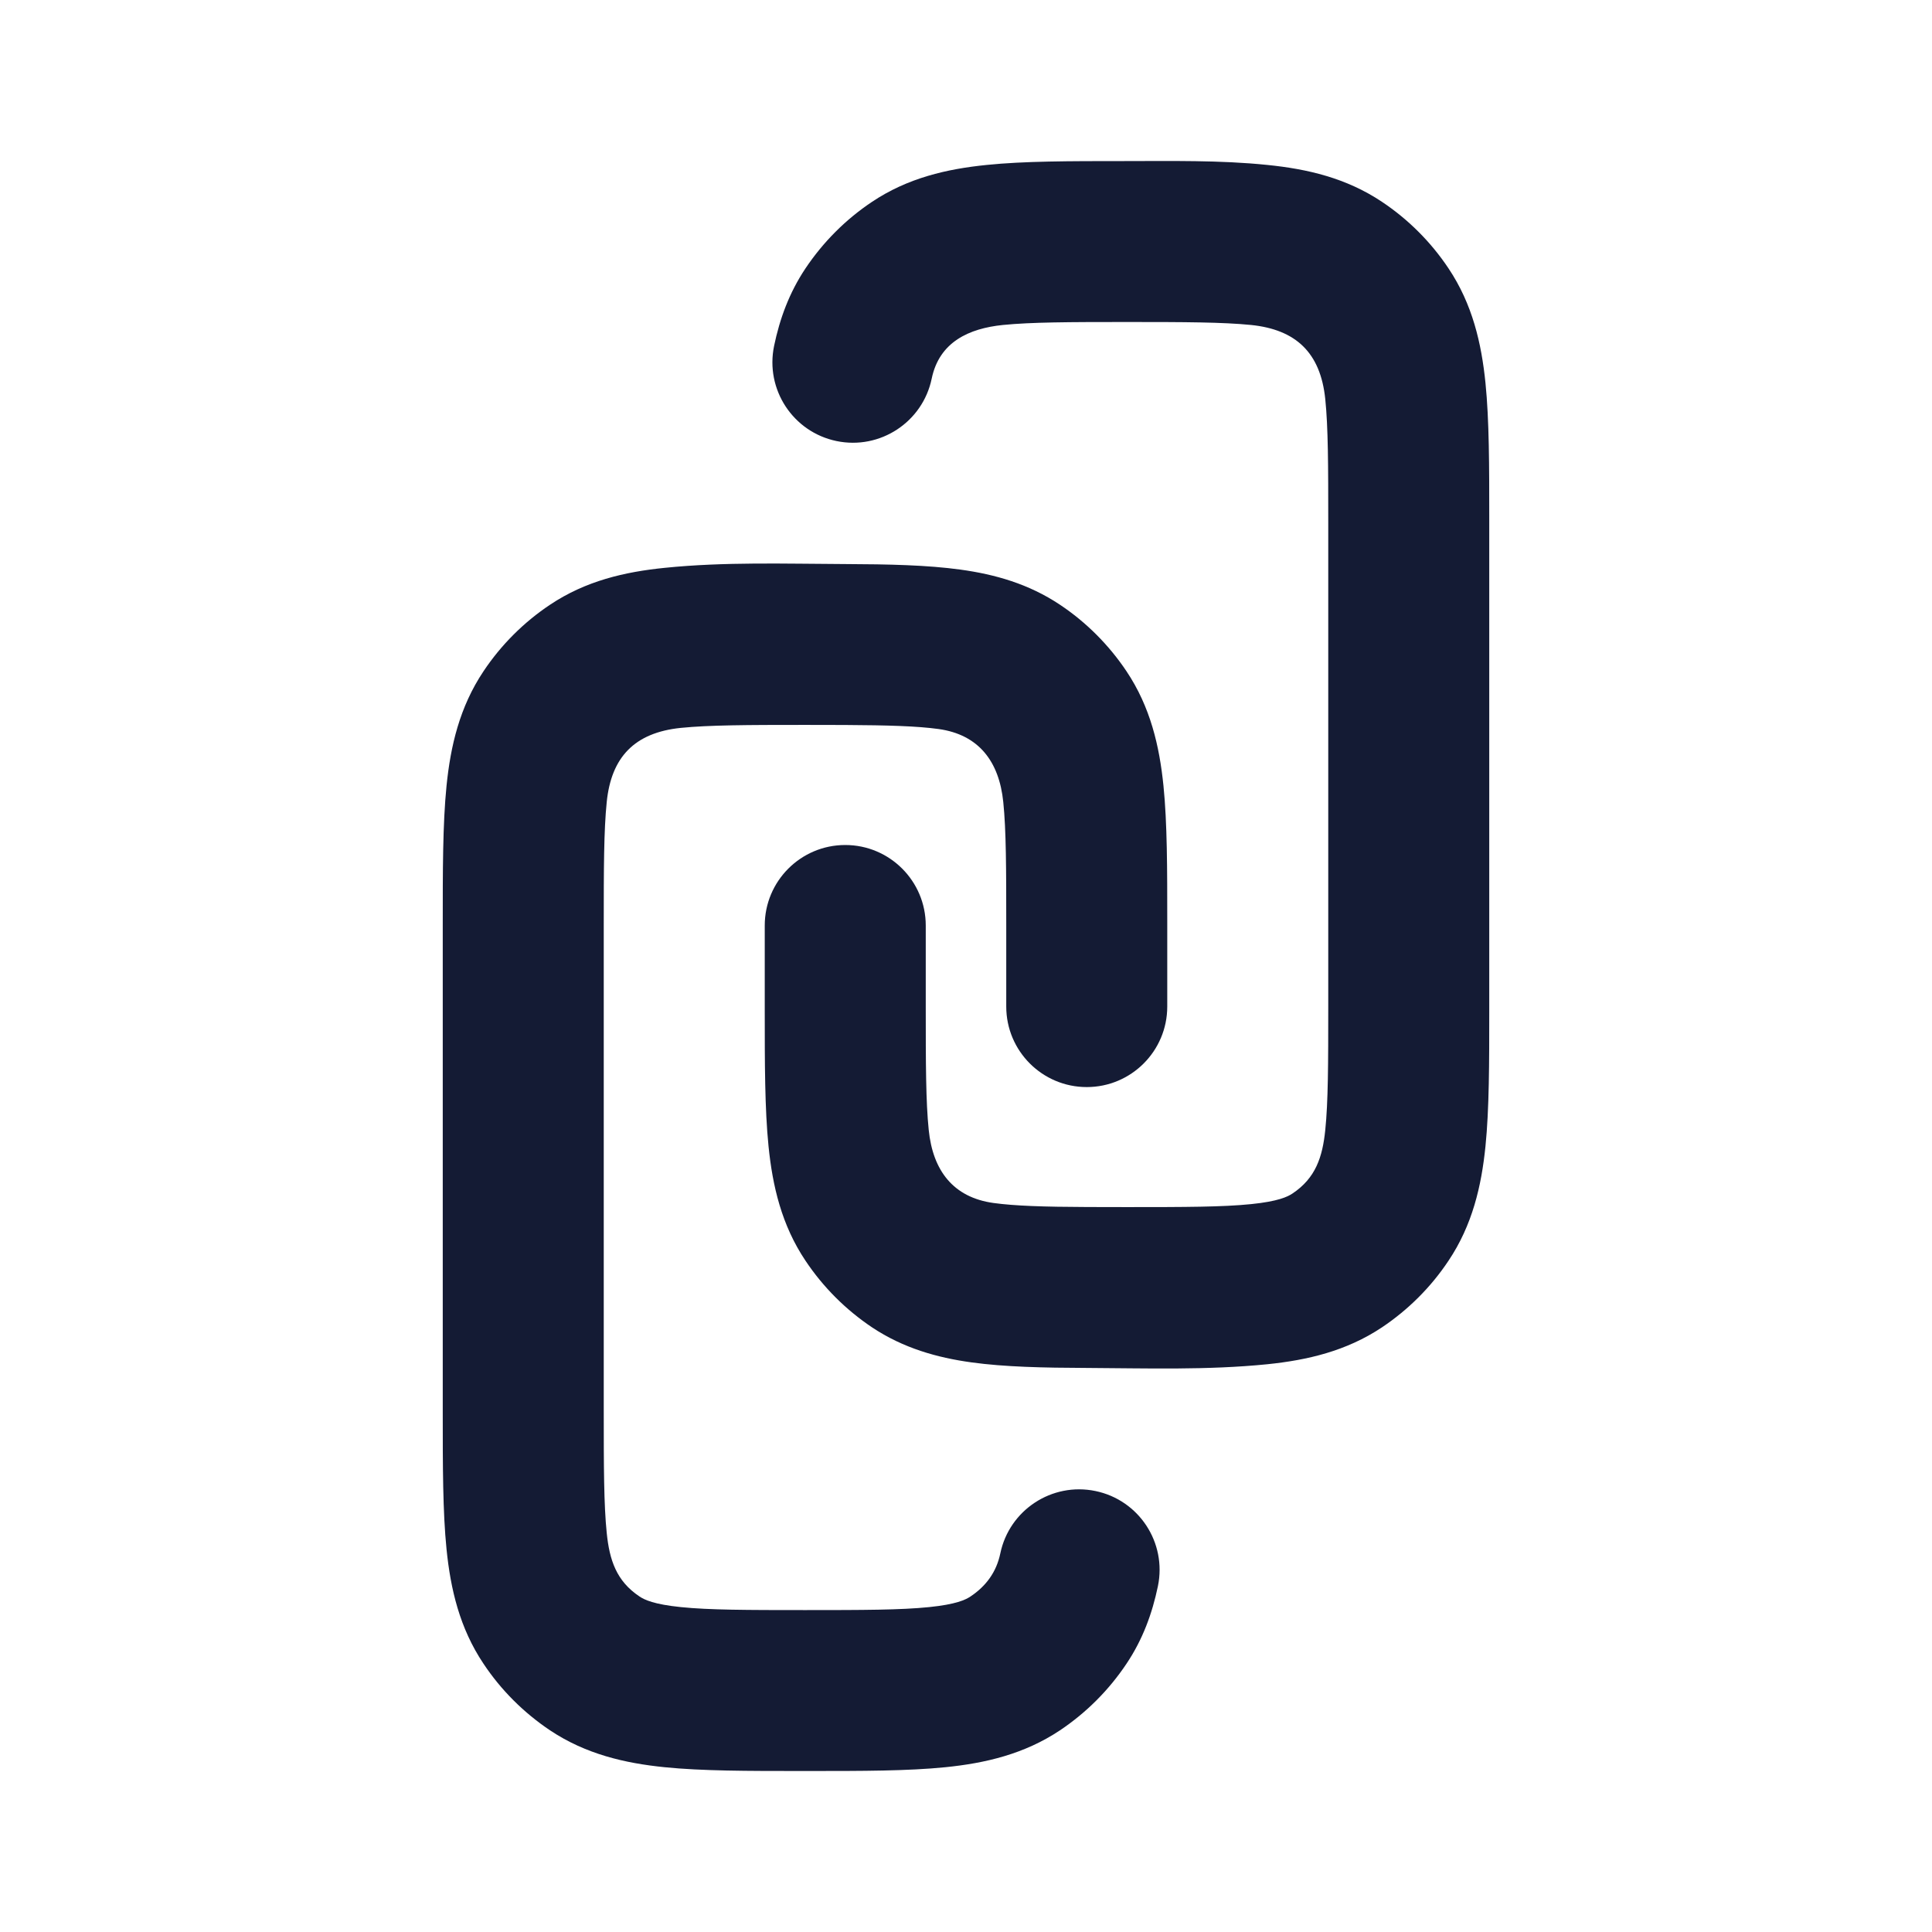 <svg width="24" height="24" viewBox="0 0 24 24" fill="none" xmlns="http://www.w3.org/2000/svg">
<path fill-rule="evenodd" clip-rule="evenodd" d="M10.504 7.007C11.039 7.009 11.519 7.019 11.932 7.076C12.36 7.135 12.779 7.253 13.167 7.512C13.494 7.73 13.775 8.012 13.994 8.339C14.291 8.783 14.403 9.268 14.453 9.761C14.5 10.226 14.5 10.795 14.5 11.456L14.5 12.504C14.5 13.056 14.052 13.504 13.5 13.504C12.948 13.504 12.5 13.056 12.5 12.504V11.505C12.5 10.782 12.499 10.315 12.463 9.963C12.412 9.459 12.158 9.125 11.658 9.056C11.395 9.02 11.04 9.009 10.496 9.006C10.342 9.005 10.178 9.005 10 9.005C9.277 9.005 8.81 9.007 8.458 9.042C7.879 9.101 7.593 9.409 7.537 9.963C7.501 10.315 7.5 10.782 7.5 11.505V17.502C7.5 18.225 7.501 18.692 7.537 19.043C7.571 19.378 7.656 19.64 7.944 19.832C8.005 19.873 8.123 19.93 8.458 19.964C8.81 20 9.277 20.001 10 20.001C10.723 20.001 11.19 20 11.542 19.964C11.877 19.93 11.995 19.873 12.056 19.832C12.251 19.702 12.378 19.527 12.426 19.298C12.538 18.758 13.067 18.41 13.608 18.522C14.149 18.634 14.496 19.163 14.384 19.704C14.314 20.04 14.197 20.364 13.994 20.667C13.775 20.995 13.494 21.276 13.167 21.495C12.723 21.791 12.238 21.903 11.744 21.953C11.279 22 10.709 22 10.049 22H9.951C9.291 22 8.721 22 8.256 21.953C7.762 21.903 7.277 21.791 6.833 21.495C6.506 21.276 6.224 20.995 6.006 20.667C5.709 20.224 5.597 19.739 5.547 19.245C5.5 18.781 5.5 18.211 5.5 17.55L5.5 11.505C5.5 10.823 5.499 10.237 5.547 9.761C5.597 9.268 5.709 8.783 6.006 8.339C6.224 8.012 6.506 7.73 6.833 7.512C7.277 7.215 7.762 7.104 8.256 7.054C9.001 6.978 9.756 7.004 10.504 7.007Z" fill="#141B34"/>
<path fill-rule="evenodd" clip-rule="evenodd" d="M13.496 16.993C12.961 16.991 12.481 16.981 12.068 16.924C11.64 16.865 11.221 16.747 10.833 16.489C10.506 16.27 10.225 15.989 10.006 15.661C9.709 15.218 9.597 14.733 9.547 14.24C9.5 13.775 9.5 13.205 9.5 12.545L9.5 11.497C9.5 10.945 9.948 10.497 10.5 10.497C11.052 10.497 11.5 10.945 11.5 11.497V12.496C11.5 13.219 11.501 13.686 11.537 14.037C11.588 14.542 11.842 14.875 12.342 14.944C12.605 14.98 12.96 14.992 13.504 14.994C13.658 14.995 13.822 14.995 14 14.995C14.723 14.995 15.19 14.994 15.542 14.958C15.877 14.924 15.995 14.867 16.056 14.826C16.344 14.634 16.429 14.372 16.463 14.037C16.499 13.686 16.5 13.219 16.5 12.496V6.499C16.5 5.776 16.499 5.31 16.463 4.958C16.404 4.379 16.096 4.094 15.542 4.037C15.19 4.002 14.723 4 14 4C13.277 4 12.81 4.002 12.458 4.037C12.039 4.08 11.669 4.246 11.574 4.703C11.462 5.243 10.933 5.591 10.392 5.479C9.851 5.367 9.504 4.838 9.616 4.297C9.686 3.961 9.803 3.638 10.006 3.334C10.225 3.007 10.506 2.725 10.833 2.507C11.277 2.21 11.762 2.099 12.256 2.049C12.721 2.001 13.291 2.001 13.951 2.001C14.548 2.001 15.15 1.988 15.744 2.049C16.238 2.099 16.723 2.21 17.167 2.507C17.494 2.725 17.776 3.007 17.994 3.334C18.291 3.778 18.403 4.263 18.453 4.756C18.5 5.221 18.5 5.79 18.5 6.451L18.5 12.496C18.5 12.512 18.5 12.529 18.5 12.545C18.5 13.205 18.5 13.775 18.453 14.24C18.403 14.733 18.291 15.218 17.994 15.661C17.776 15.989 17.494 16.27 17.167 16.489C16.723 16.785 16.238 16.896 15.744 16.947C14.999 17.022 14.244 16.997 13.496 16.993Z" fill="#141B34"/>
</svg>
